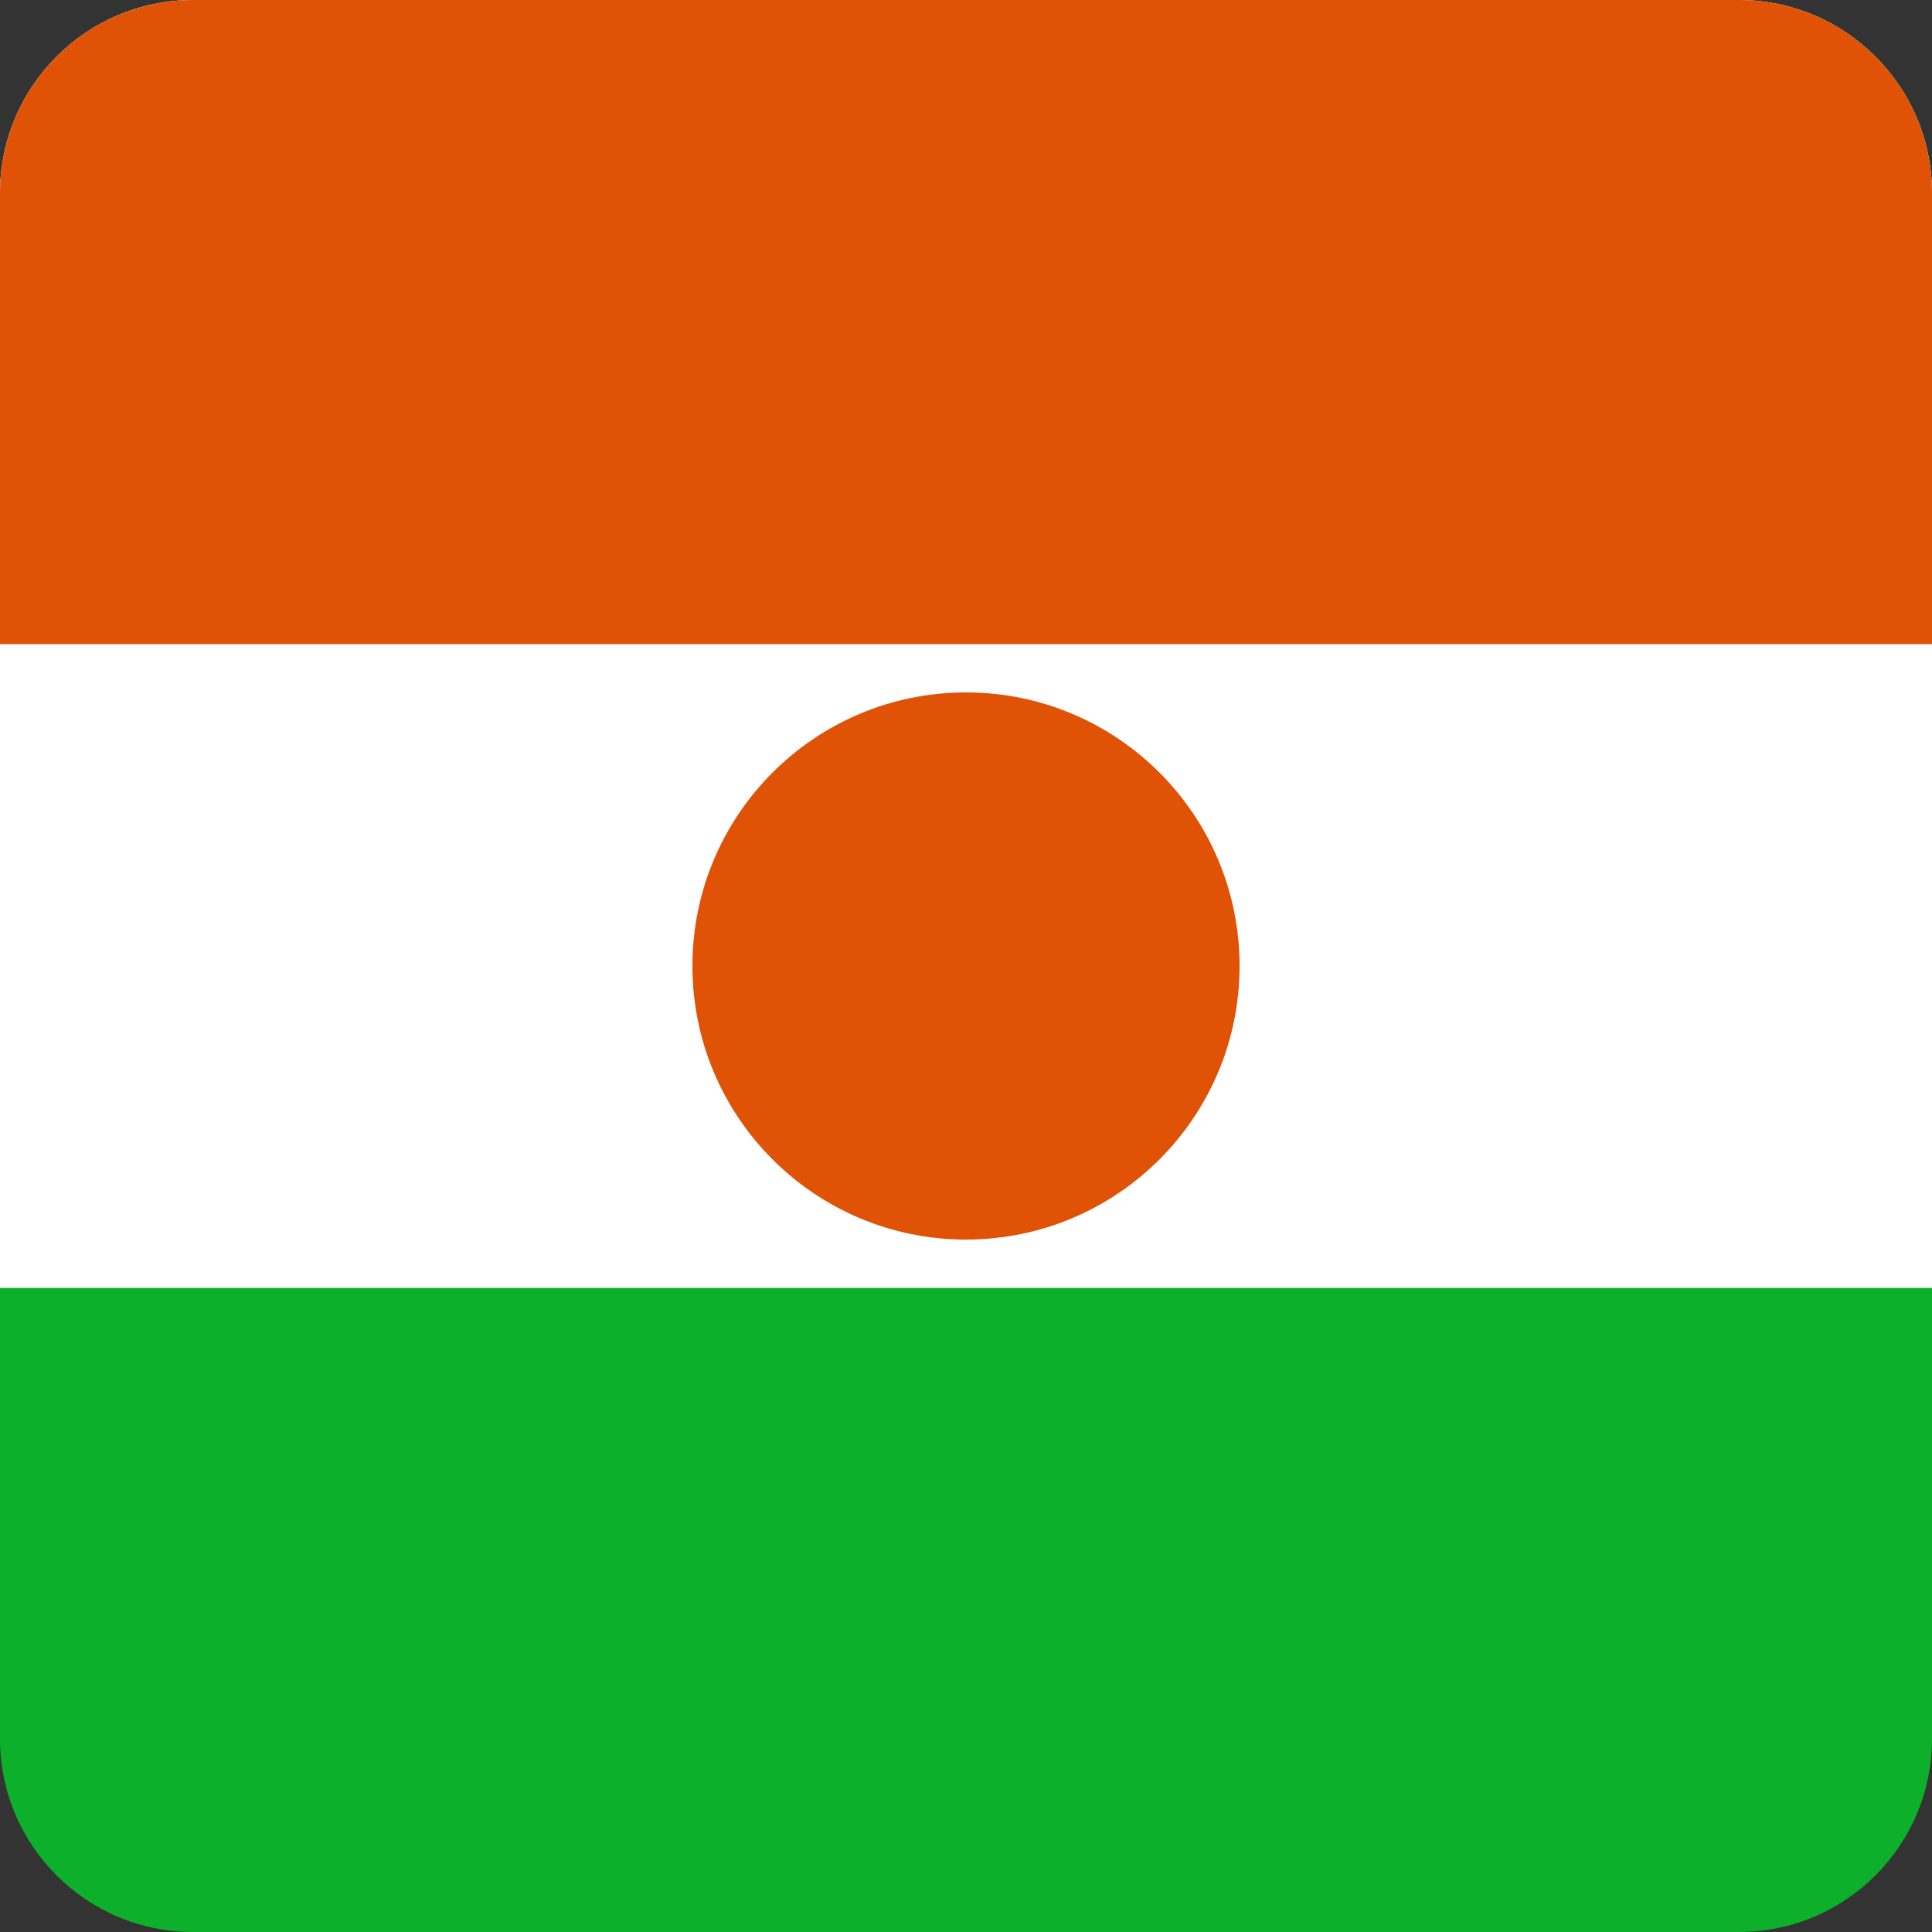 <svg width="40" height="40" viewBox="0 0 40 40" fill="none" xmlns="http://www.w3.org/2000/svg">
<rect x="0" y="0" width="40" height="40" fill="#333333" stroke="none"/>
<g clip-path="url(#clip0_17522_60697)">
<path d="M0 0H40V40H0V0Z" fill="#0DB02B"/>
<path d="M0 0H40V26.664H0V0Z" fill="white"/>
<path d="M0 0H40V13.336H0V0Z" fill="#E05206"/>
<path d="M20 25.664C23.128 25.664 25.664 23.128 25.664 20C25.664 16.872 23.128 14.336 20 14.336C16.872 14.336 14.336 16.872 14.336 20C14.336 23.128 16.872 25.664 20 25.664Z" fill="#E05206"/>
</g>
<defs>
<clipPath id="clip0_17522_60697">
<path d="M0 4C0 1.791 1.791 0 4 0H36C38.209 0 40 1.791 40 4V36C40 38.209 38.209 40 36 40H4C1.791 40 0 38.209 0 36V4Z" fill="white"/>
</clipPath>
</defs>
</svg>
